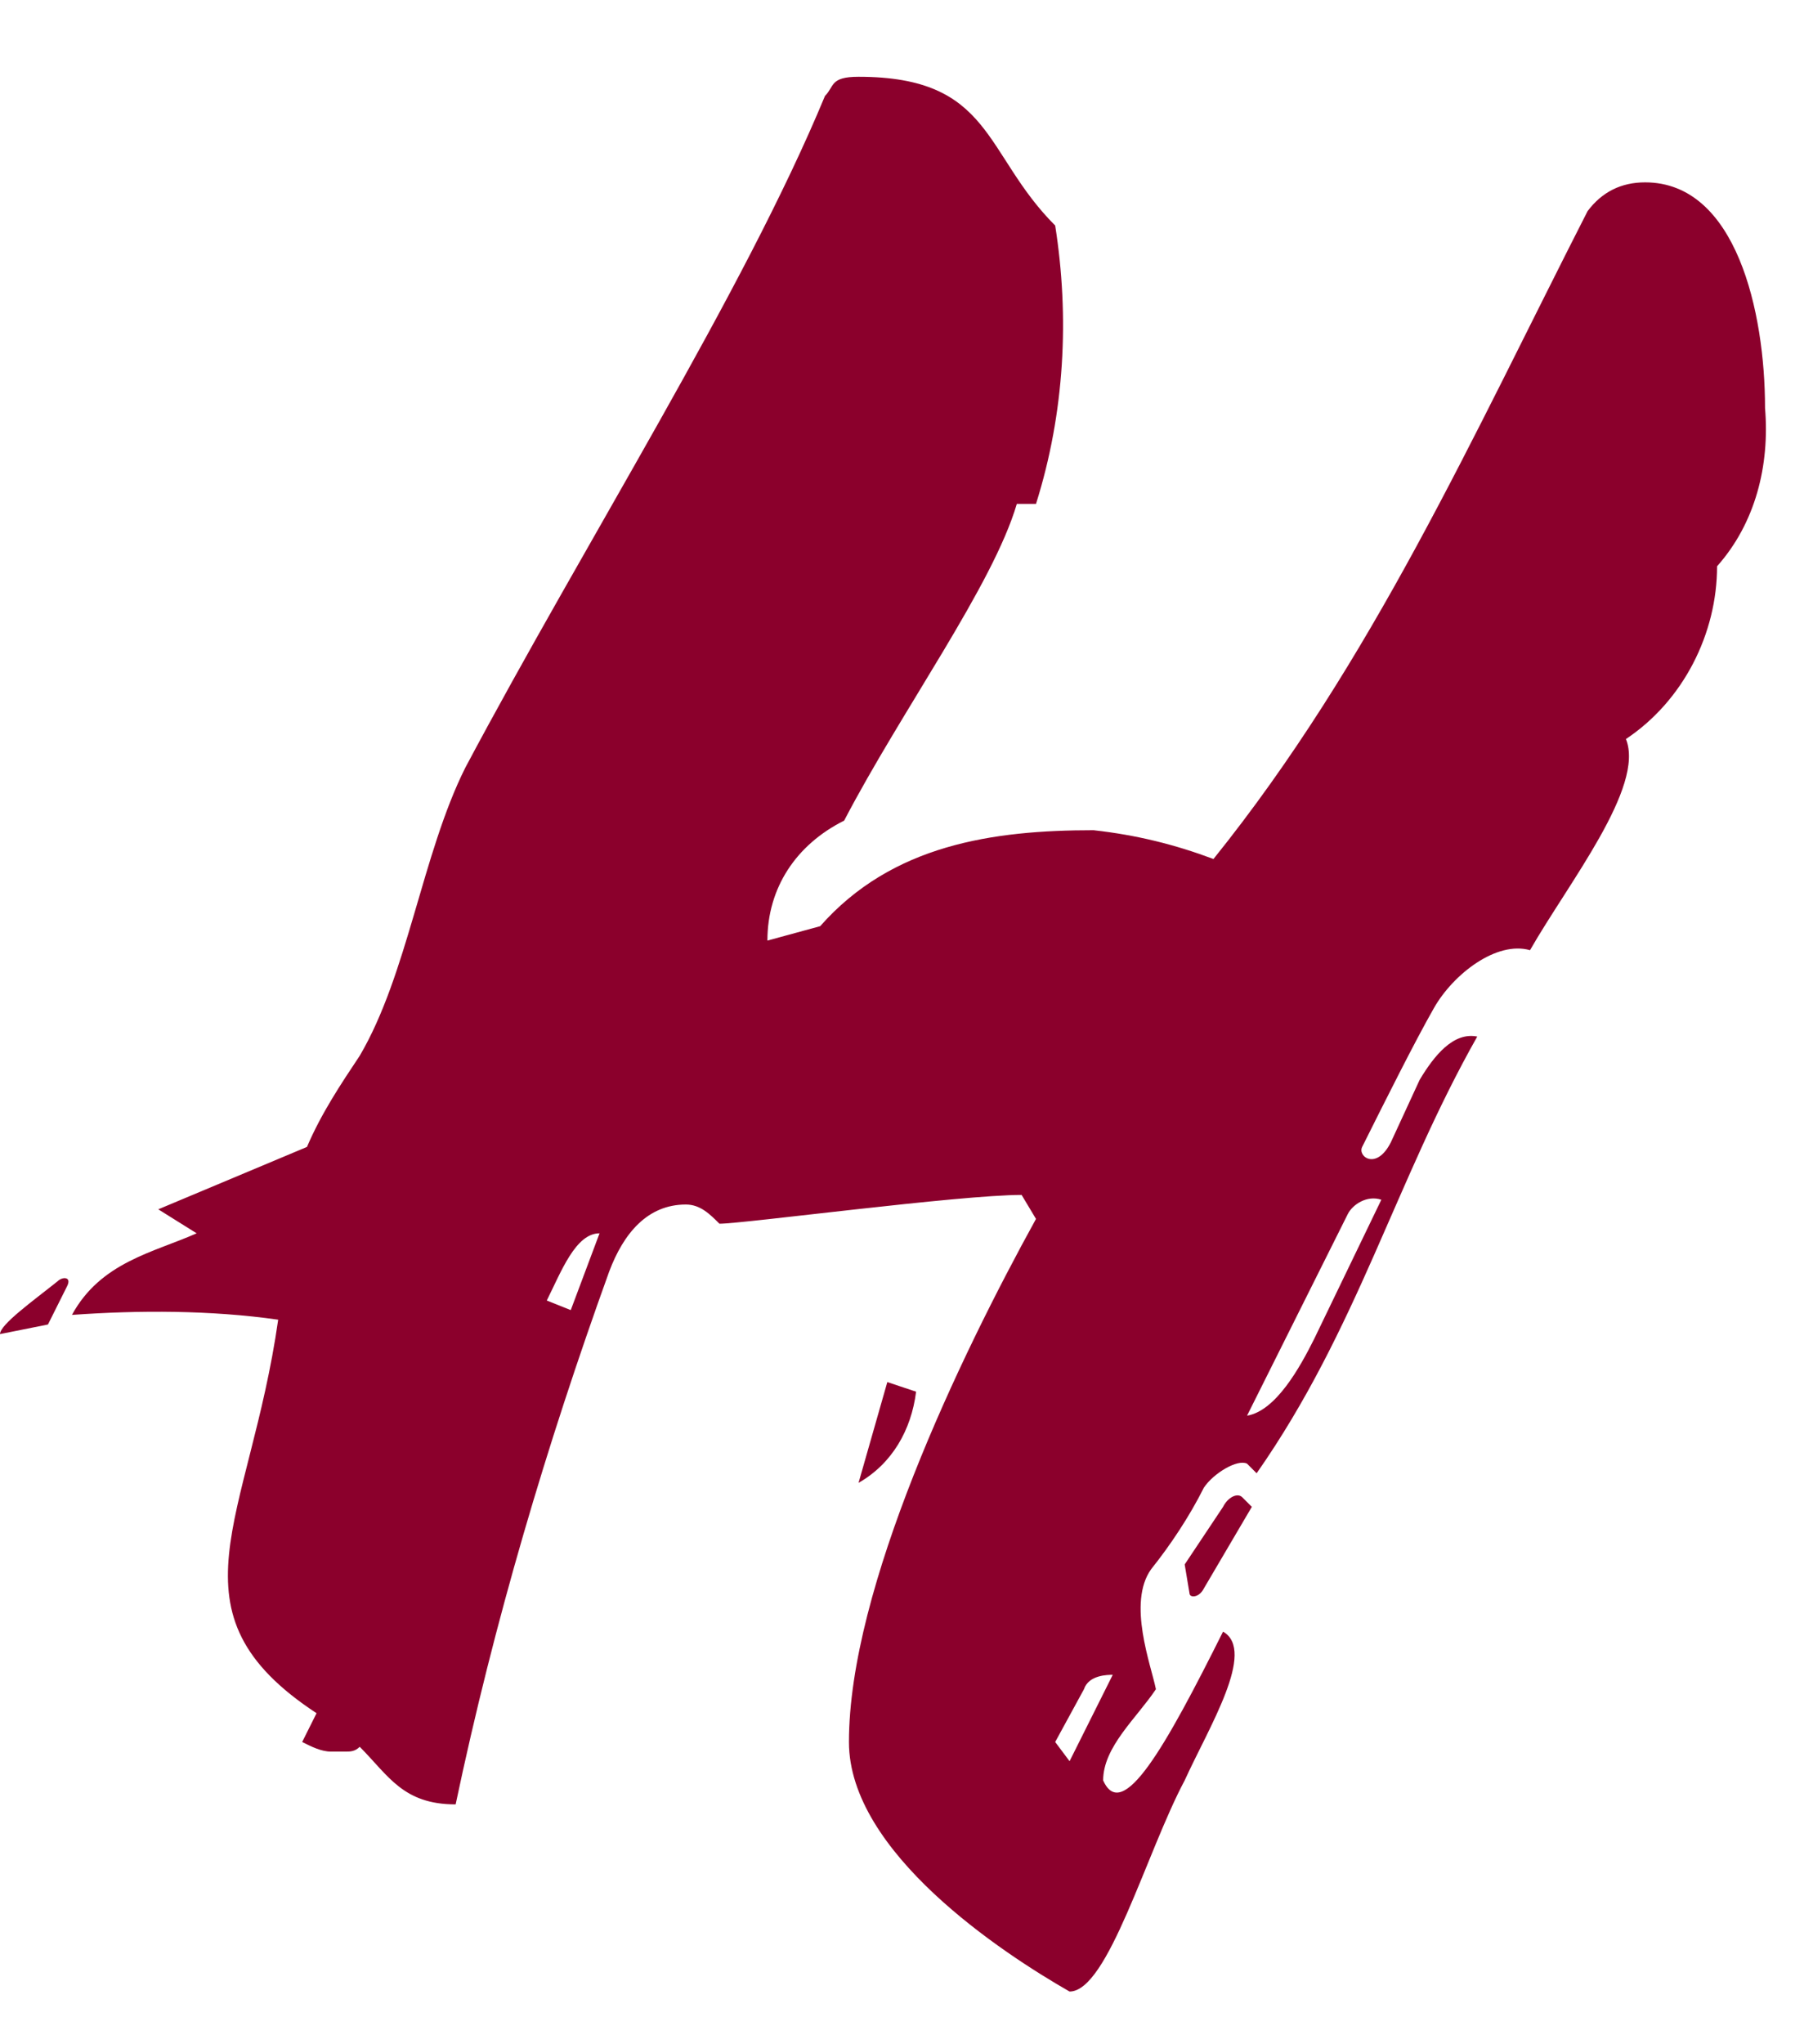 <?xml version="1.0" encoding="utf-8"?>
<!-- Generator: Adobe Illustrator 25.4.1, SVG Export Plug-In . SVG Version: 6.00 Build 0)  -->
<svg version="1.1" id="Layer_1" xmlns="http://www.w3.org/2000/svg" xmlns:xlink="http://www.w3.org/1999/xlink" x="0px" y="0px"
	 viewBox="0 0 37.8 42.6" style="enable-background:new 0 0 37.8 42.6;" xml:space="preserve">
<style type="text/css">
	.st0{fill:#8B002C;}
</style>
<g>
	<path class="st0" d="M1,27.6l-1,0.2c0-0.2,0.7-0.7,1.2-1.1c0.1-0.1,0.3-0.1,0.2,0.1L1,27.6z M25.5,34c0.7,0.4-0.3,2-0.8,3.1
		c-0.8,1.5-1.6,4.4-2.4,4.4c-1.4-0.8-4.6-2.9-4.6-5.2c0-3.2,2.3-8,3.9-10.9l-0.3-0.5c-1.3,0-5.8,0.6-6.3,0.6
		c-0.2-0.2-0.4-0.4-0.7-0.4c-0.8,0-1.3,0.6-1.6,1.4c-1.3,3.6-2.4,7.3-3.2,11.1c-1.1,0-1.4-0.6-2-1.2c-0.1,0.1-0.2,0.1-0.3,0.1H6.9
		c-0.2,0-0.4-0.1-0.6-0.2l0.3-0.6c-3.2-2.1-1.4-4-0.8-8.2c-1.4-0.2-2.9-0.2-4.3-0.1c0.6-1.1,1.7-1.3,2.6-1.7l-0.8-0.5l3.1-1.3
		c0.3-0.7,0.7-1.3,1.1-1.9c1-1.7,1.3-4.2,2.2-6c2.5-4.7,5.8-9.9,7.5-14c0.2-0.2,0.1-0.4,0.7-0.4c2.8,0,2.6,1.6,4.1,3.1
		c0.3,1.9,0.2,3.9-0.4,5.8h-0.4c-0.5,1.7-2.4,4.3-3.6,6.6c-1,0.5-1.6,1.4-1.6,2.5l1.1-0.3c1.5-1.7,3.6-2,5.7-2
		c0.9,0.1,1.7,0.3,2.5,0.6c3.3-4.1,5.4-8.8,7.8-13.5c0.3-0.4,0.7-0.6,1.2-0.6c1.9,0,2.5,2.7,2.5,4.7c0.1,1.2-0.2,2.4-1,3.3
		c0,1.4-0.7,2.8-1.9,3.6c0.4,1-1.2,3-2,4.4c-0.7-0.2-1.6,0.5-2,1.2s-1,1.9-1.5,2.9c-0.1,0.2,0.3,0.5,0.6-0.1l0.6-1.3
		c0.3-0.5,0.7-1,1.2-0.9c-1.7,3-2.5,6.1-4.6,9.1L26,30.5c-0.2-0.1-0.7,0.2-0.9,0.5c-0.3,0.6-0.7,1.2-1.1,1.7c-0.5,0.7,0,2,0.1,2.5
		c-0.4,0.6-1.1,1.2-1.1,1.9C23.4,38,24.3,36.4,25.5,34z M11.4,27.1l0.5,0.2l0.6-1.6C12,25.7,11.7,26.5,11.4,27.1z M18.5,28.8
		l0.6,0.2c-0.1,0.8-0.5,1.5-1.2,1.9L18.5,28.8z M22.6,35.2L22,36.3l0.3,0.4l0.9-1.8C23.1,34.9,22.7,34.9,22.6,35.2z M25.1,33.1
		c-0.1,0.2-0.3,0.2-0.3,0.1l-0.1-0.6l0.8-1.2c0.1-0.2,0.3-0.3,0.4-0.2l0.2,0.2L25.1,33.1z M28.1,25.3L26,29.5c0.6-0.1,1.1-1,1.4-1.6
		l1.4-2.9C28.5,24.9,28.2,25.1,28.1,25.3z"/>
</g>
<path class="st0" d="M68.8-28.8"/>
</svg>
